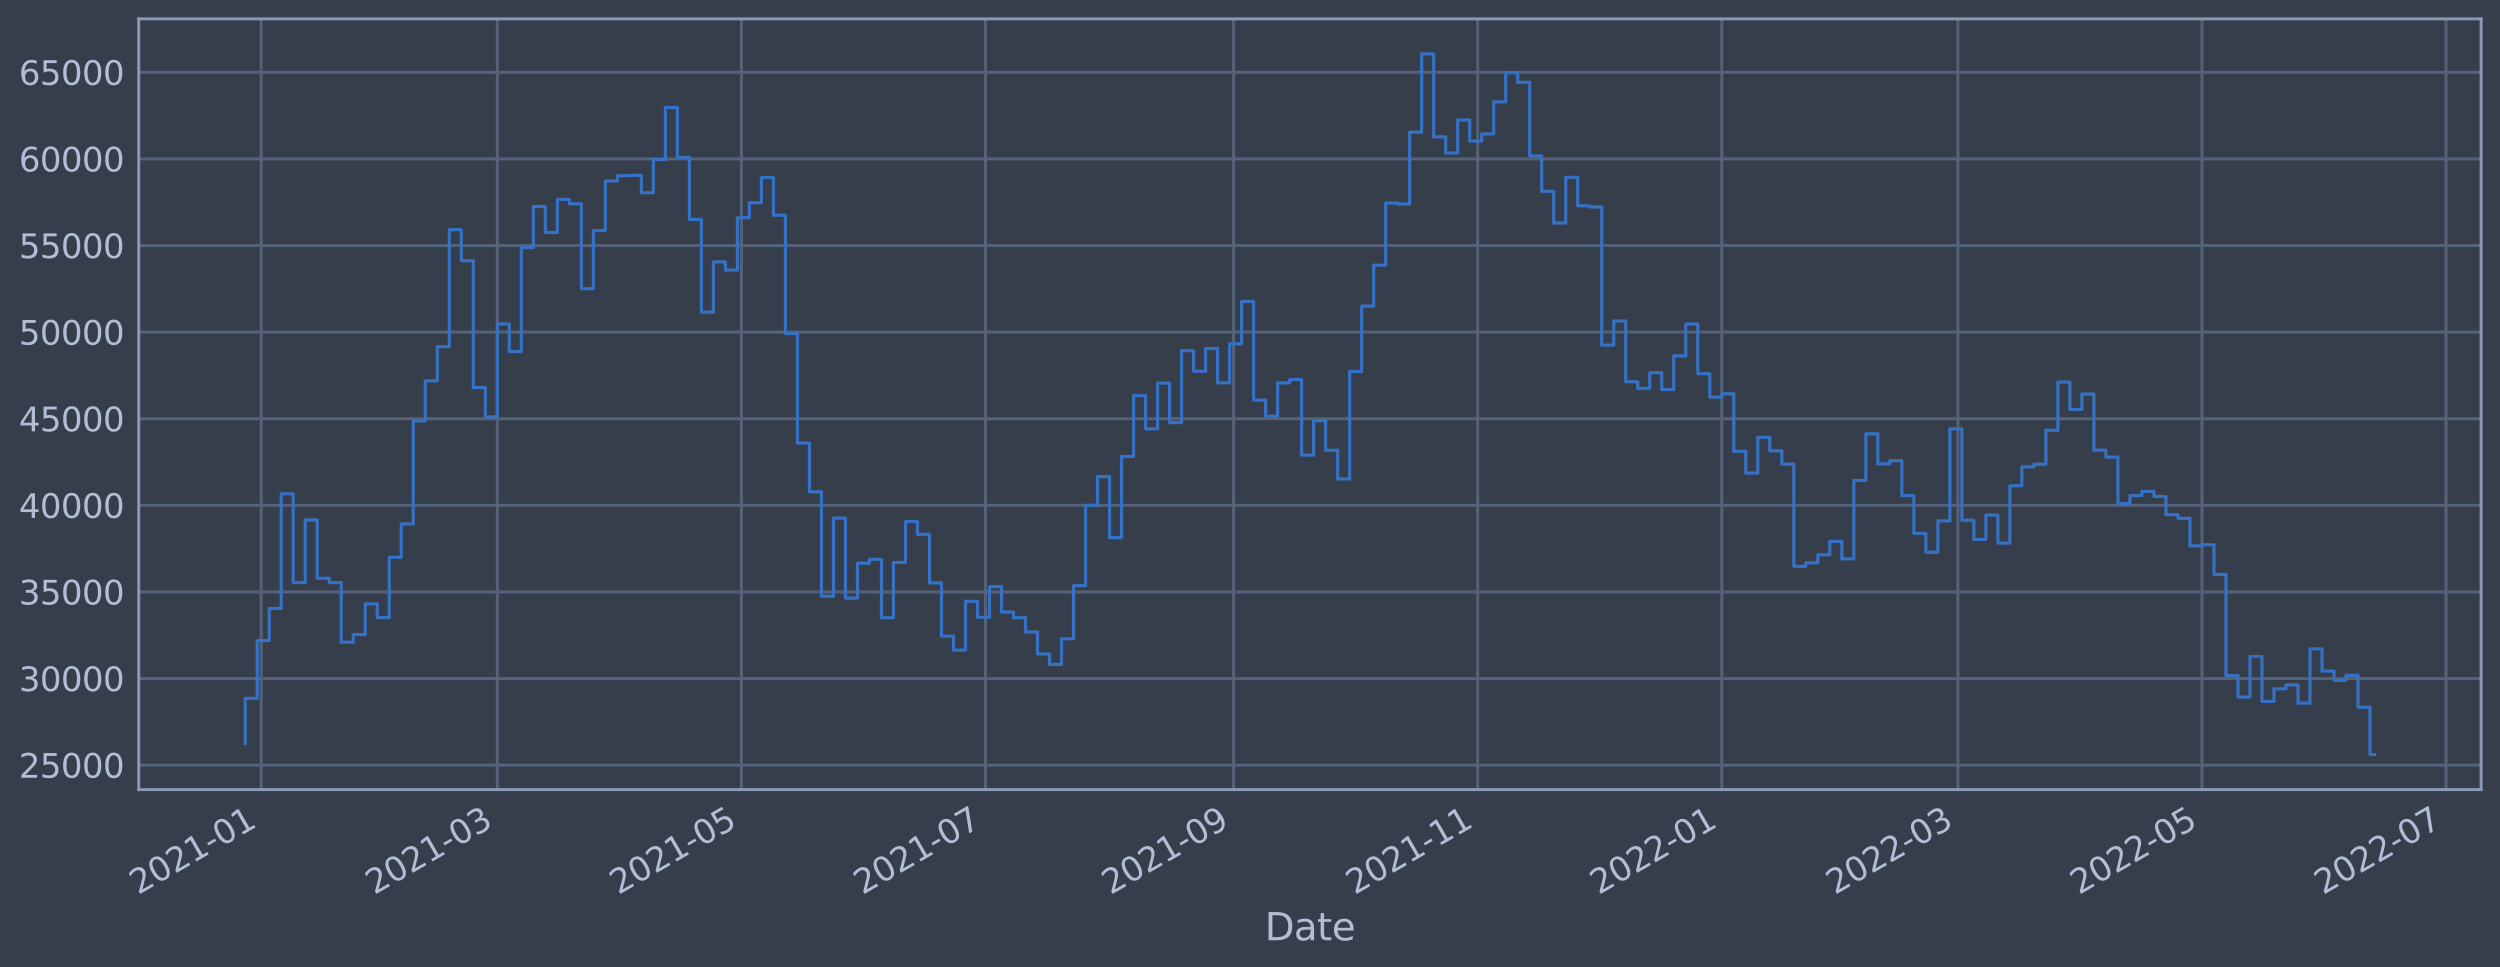 <?xml version="1.0" encoding="utf-8" standalone="no"?>
<!DOCTYPE svg PUBLIC "-//W3C//DTD SVG 1.1//EN"
  "http://www.w3.org/Graphics/SVG/1.1/DTD/svg11.dtd">
<svg xmlns:xlink="http://www.w3.org/1999/xlink" width="952.884pt" height="368.58pt" viewBox="0 0 952.884 368.58" xmlns="http://www.w3.org/2000/svg" version="1.1">
 <defs>
  <style type="text/css">*{stroke-linejoin: round; stroke-linecap: butt}</style>
 </defs>
 <g id="figure_1">
  <g id="patch_1">
   <path d="M 0 368.58 
L 952.884 368.58 
L 952.884 0 
L 0 0 
z
" style="fill: #373e4b"/>
  </g>
  <g id="axes_1">
   <g id="patch_2">
    <path d="M 52.884 300.96 
L 945.684 300.96 
L 945.684 7.2 
L 52.884 7.2 
z
" style="fill: #373e4b"/>
   </g>
   <g id="matplotlib.axis_1">
    <g id="xtick_1">
     <g id="line2d_1">
      <path d="M 99.566 300.96 
L 99.566 7.2 
" clip-path="url(#p29d37e03be)" style="fill: none; stroke: #546379; stroke-width: 1.12; stroke-linecap: square"/>
     </g>
     <g id="line2d_2"/>
     <g id="text_1">
      <!-- 2021-01 -->
      <g style="fill: #b1bed6" transform="translate(52.663 341.175)rotate(-30)scale(0.126 -0.126)">
       <defs>
        <path id="DejaVuSans-32" d="M 1228 531 
L 3431 531 
L 3431 0 
L 469 0 
L 469 531 
Q 828 903 1448 1529 
Q 2069 2156 2228 2338 
Q 2531 2678 2651 2914 
Q 2772 3150 2772 3378 
Q 2772 3750 2511 3984 
Q 2250 4219 1831 4219 
Q 1534 4219 1204 4116 
Q 875 4013 500 3803 
L 500 4441 
Q 881 4594 1212 4672 
Q 1544 4750 1819 4750 
Q 2544 4750 2975 4387 
Q 3406 4025 3406 3419 
Q 3406 3131 3298 2873 
Q 3191 2616 2906 2266 
Q 2828 2175 2409 1742 
Q 1991 1309 1228 531 
z
" transform="scale(0.016)"/>
        <path id="DejaVuSans-30" d="M 2034 4250 
Q 1547 4250 1301 3770 
Q 1056 3291 1056 2328 
Q 1056 1369 1301 889 
Q 1547 409 2034 409 
Q 2525 409 2770 889 
Q 3016 1369 3016 2328 
Q 3016 3291 2770 3770 
Q 2525 4250 2034 4250 
z
M 2034 4750 
Q 2819 4750 3233 4129 
Q 3647 3509 3647 2328 
Q 3647 1150 3233 529 
Q 2819 -91 2034 -91 
Q 1250 -91 836 529 
Q 422 1150 422 2328 
Q 422 3509 836 4129 
Q 1250 4750 2034 4750 
z
" transform="scale(0.016)"/>
        <path id="DejaVuSans-31" d="M 794 531 
L 1825 531 
L 1825 4091 
L 703 3866 
L 703 4441 
L 1819 4666 
L 2450 4666 
L 2450 531 
L 3481 531 
L 3481 0 
L 794 0 
L 794 531 
z
" transform="scale(0.016)"/>
        <path id="DejaVuSans-2d" d="M 313 2009 
L 1997 2009 
L 1997 1497 
L 313 1497 
L 313 2009 
z
" transform="scale(0.016)"/>
       </defs>
       <use xlink:href="#DejaVuSans-32"/>
       <use xlink:href="#DejaVuSans-30" x="63.623"/>
       <use xlink:href="#DejaVuSans-32" x="127.246"/>
       <use xlink:href="#DejaVuSans-31" x="190.869"/>
       <use xlink:href="#DejaVuSans-2d" x="254.492"/>
       <use xlink:href="#DejaVuSans-30" x="290.576"/>
       <use xlink:href="#DejaVuSans-31" x="354.199"/>
      </g>
     </g>
    </g>
    <g id="xtick_2">
     <g id="line2d_3">
      <path d="M 189.553 300.96 
L 189.553 7.2 
" clip-path="url(#p29d37e03be)" style="fill: none; stroke: #546379; stroke-width: 1.12; stroke-linecap: square"/>
     </g>
     <g id="line2d_4"/>
     <g id="text_2">
      <!-- 2021-03 -->
      <g style="fill: #b1bed6" transform="translate(142.65 341.175)rotate(-30)scale(0.126 -0.126)">
       <defs>
        <path id="DejaVuSans-33" d="M 2597 2516 
Q 3050 2419 3304 2112 
Q 3559 1806 3559 1356 
Q 3559 666 3084 287 
Q 2609 -91 1734 -91 
Q 1441 -91 1130 -33 
Q 819 25 488 141 
L 488 750 
Q 750 597 1062 519 
Q 1375 441 1716 441 
Q 2309 441 2620 675 
Q 2931 909 2931 1356 
Q 2931 1769 2642 2001 
Q 2353 2234 1838 2234 
L 1294 2234 
L 1294 2753 
L 1863 2753 
Q 2328 2753 2575 2939 
Q 2822 3125 2822 3475 
Q 2822 3834 2567 4026 
Q 2313 4219 1838 4219 
Q 1578 4219 1281 4162 
Q 984 4106 628 3988 
L 628 4550 
Q 988 4650 1302 4700 
Q 1616 4750 1894 4750 
Q 2613 4750 3031 4423 
Q 3450 4097 3450 3541 
Q 3450 3153 3228 2886 
Q 3006 2619 2597 2516 
z
" transform="scale(0.016)"/>
       </defs>
       <use xlink:href="#DejaVuSans-32"/>
       <use xlink:href="#DejaVuSans-30" x="63.623"/>
       <use xlink:href="#DejaVuSans-32" x="127.246"/>
       <use xlink:href="#DejaVuSans-31" x="190.869"/>
       <use xlink:href="#DejaVuSans-2d" x="254.492"/>
       <use xlink:href="#DejaVuSans-30" x="290.576"/>
       <use xlink:href="#DejaVuSans-33" x="354.199"/>
      </g>
     </g>
    </g>
    <g id="xtick_3">
     <g id="line2d_5">
      <path d="M 282.59 300.96 
L 282.59 7.2 
" clip-path="url(#p29d37e03be)" style="fill: none; stroke: #546379; stroke-width: 1.12; stroke-linecap: square"/>
     </g>
     <g id="line2d_6"/>
     <g id="text_3">
      <!-- 2021-05 -->
      <g style="fill: #b1bed6" transform="translate(235.686 341.175)rotate(-30)scale(0.126 -0.126)">
       <defs>
        <path id="DejaVuSans-35" d="M 691 4666 
L 3169 4666 
L 3169 4134 
L 1269 4134 
L 1269 2991 
Q 1406 3038 1543 3061 
Q 1681 3084 1819 3084 
Q 2600 3084 3056 2656 
Q 3513 2228 3513 1497 
Q 3513 744 3044 326 
Q 2575 -91 1722 -91 
Q 1428 -91 1123 -41 
Q 819 9 494 109 
L 494 744 
Q 775 591 1075 516 
Q 1375 441 1709 441 
Q 2250 441 2565 725 
Q 2881 1009 2881 1497 
Q 2881 1984 2565 2268 
Q 2250 2553 1709 2553 
Q 1456 2553 1204 2497 
Q 953 2441 691 2322 
L 691 4666 
z
" transform="scale(0.016)"/>
       </defs>
       <use xlink:href="#DejaVuSans-32"/>
       <use xlink:href="#DejaVuSans-30" x="63.623"/>
       <use xlink:href="#DejaVuSans-32" x="127.246"/>
       <use xlink:href="#DejaVuSans-31" x="190.869"/>
       <use xlink:href="#DejaVuSans-2d" x="254.492"/>
       <use xlink:href="#DejaVuSans-30" x="290.576"/>
       <use xlink:href="#DejaVuSans-35" x="354.199"/>
      </g>
     </g>
    </g>
    <g id="xtick_4">
     <g id="line2d_7">
      <path d="M 375.627 300.96 
L 375.627 7.2 
" clip-path="url(#p29d37e03be)" style="fill: none; stroke: #546379; stroke-width: 1.12; stroke-linecap: square"/>
     </g>
     <g id="line2d_8"/>
     <g id="text_4">
      <!-- 2021-07 -->
      <g style="fill: #b1bed6" transform="translate(328.723 341.175)rotate(-30)scale(0.126 -0.126)">
       <defs>
        <path id="DejaVuSans-37" d="M 525 4666 
L 3525 4666 
L 3525 4397 
L 1831 0 
L 1172 0 
L 2766 4134 
L 525 4134 
L 525 4666 
z
" transform="scale(0.016)"/>
       </defs>
       <use xlink:href="#DejaVuSans-32"/>
       <use xlink:href="#DejaVuSans-30" x="63.623"/>
       <use xlink:href="#DejaVuSans-32" x="127.246"/>
       <use xlink:href="#DejaVuSans-31" x="190.869"/>
       <use xlink:href="#DejaVuSans-2d" x="254.492"/>
       <use xlink:href="#DejaVuSans-30" x="290.576"/>
       <use xlink:href="#DejaVuSans-37" x="354.199"/>
      </g>
     </g>
    </g>
    <g id="xtick_5">
     <g id="line2d_9">
      <path d="M 470.189 300.96 
L 470.189 7.2 
" clip-path="url(#p29d37e03be)" style="fill: none; stroke: #546379; stroke-width: 1.12; stroke-linecap: square"/>
     </g>
     <g id="line2d_10"/>
     <g id="text_5">
      <!-- 2021-09 -->
      <g style="fill: #b1bed6" transform="translate(423.285 341.175)rotate(-30)scale(0.126 -0.126)">
       <defs>
        <path id="DejaVuSans-39" d="M 703 97 
L 703 672 
Q 941 559 1184 500 
Q 1428 441 1663 441 
Q 2288 441 2617 861 
Q 2947 1281 2994 2138 
Q 2813 1869 2534 1725 
Q 2256 1581 1919 1581 
Q 1219 1581 811 2004 
Q 403 2428 403 3163 
Q 403 3881 828 4315 
Q 1253 4750 1959 4750 
Q 2769 4750 3195 4129 
Q 3622 3509 3622 2328 
Q 3622 1225 3098 567 
Q 2575 -91 1691 -91 
Q 1453 -91 1209 -44 
Q 966 3 703 97 
z
M 1959 2075 
Q 2384 2075 2632 2365 
Q 2881 2656 2881 3163 
Q 2881 3666 2632 3958 
Q 2384 4250 1959 4250 
Q 1534 4250 1286 3958 
Q 1038 3666 1038 3163 
Q 1038 2656 1286 2365 
Q 1534 2075 1959 2075 
z
" transform="scale(0.016)"/>
       </defs>
       <use xlink:href="#DejaVuSans-32"/>
       <use xlink:href="#DejaVuSans-30" x="63.623"/>
       <use xlink:href="#DejaVuSans-32" x="127.246"/>
       <use xlink:href="#DejaVuSans-31" x="190.869"/>
       <use xlink:href="#DejaVuSans-2d" x="254.492"/>
       <use xlink:href="#DejaVuSans-30" x="290.576"/>
       <use xlink:href="#DejaVuSans-39" x="354.199"/>
      </g>
     </g>
    </g>
    <g id="xtick_6">
     <g id="line2d_11">
      <path d="M 563.225 300.96 
L 563.225 7.2 
" clip-path="url(#p29d37e03be)" style="fill: none; stroke: #546379; stroke-width: 1.12; stroke-linecap: square"/>
     </g>
     <g id="line2d_12"/>
     <g id="text_6">
      <!-- 2021-11 -->
      <g style="fill: #b1bed6" transform="translate(516.322 341.175)rotate(-30)scale(0.126 -0.126)">
       <use xlink:href="#DejaVuSans-32"/>
       <use xlink:href="#DejaVuSans-30" x="63.623"/>
       <use xlink:href="#DejaVuSans-32" x="127.246"/>
       <use xlink:href="#DejaVuSans-31" x="190.869"/>
       <use xlink:href="#DejaVuSans-2d" x="254.492"/>
       <use xlink:href="#DejaVuSans-31" x="290.576"/>
       <use xlink:href="#DejaVuSans-31" x="354.199"/>
      </g>
     </g>
    </g>
    <g id="xtick_7">
     <g id="line2d_13">
      <path d="M 656.262 300.96 
L 656.262 7.2 
" clip-path="url(#p29d37e03be)" style="fill: none; stroke: #546379; stroke-width: 1.12; stroke-linecap: square"/>
     </g>
     <g id="line2d_14"/>
     <g id="text_7">
      <!-- 2022-01 -->
      <g style="fill: #b1bed6" transform="translate(609.359 341.175)rotate(-30)scale(0.126 -0.126)">
       <use xlink:href="#DejaVuSans-32"/>
       <use xlink:href="#DejaVuSans-30" x="63.623"/>
       <use xlink:href="#DejaVuSans-32" x="127.246"/>
       <use xlink:href="#DejaVuSans-32" x="190.869"/>
       <use xlink:href="#DejaVuSans-2d" x="254.492"/>
       <use xlink:href="#DejaVuSans-30" x="290.576"/>
       <use xlink:href="#DejaVuSans-31" x="354.199"/>
      </g>
     </g>
    </g>
    <g id="xtick_8">
     <g id="line2d_15">
      <path d="M 746.249 300.96 
L 746.249 7.2 
" clip-path="url(#p29d37e03be)" style="fill: none; stroke: #546379; stroke-width: 1.12; stroke-linecap: square"/>
     </g>
     <g id="line2d_16"/>
     <g id="text_8">
      <!-- 2022-03 -->
      <g style="fill: #b1bed6" transform="translate(699.345 341.175)rotate(-30)scale(0.126 -0.126)">
       <use xlink:href="#DejaVuSans-32"/>
       <use xlink:href="#DejaVuSans-30" x="63.623"/>
       <use xlink:href="#DejaVuSans-32" x="127.246"/>
       <use xlink:href="#DejaVuSans-32" x="190.869"/>
       <use xlink:href="#DejaVuSans-2d" x="254.492"/>
       <use xlink:href="#DejaVuSans-30" x="290.576"/>
       <use xlink:href="#DejaVuSans-33" x="354.199"/>
      </g>
     </g>
    </g>
    <g id="xtick_9">
     <g id="line2d_17">
      <path d="M 839.286 300.96 
L 839.286 7.2 
" clip-path="url(#p29d37e03be)" style="fill: none; stroke: #546379; stroke-width: 1.12; stroke-linecap: square"/>
     </g>
     <g id="line2d_18"/>
     <g id="text_9">
      <!-- 2022-05 -->
      <g style="fill: #b1bed6" transform="translate(792.382 341.175)rotate(-30)scale(0.126 -0.126)">
       <use xlink:href="#DejaVuSans-32"/>
       <use xlink:href="#DejaVuSans-30" x="63.623"/>
       <use xlink:href="#DejaVuSans-32" x="127.246"/>
       <use xlink:href="#DejaVuSans-32" x="190.869"/>
       <use xlink:href="#DejaVuSans-2d" x="254.492"/>
       <use xlink:href="#DejaVuSans-30" x="290.576"/>
       <use xlink:href="#DejaVuSans-35" x="354.199"/>
      </g>
     </g>
    </g>
    <g id="xtick_10">
     <g id="line2d_19">
      <path d="M 932.322 300.96 
L 932.322 7.2 
" clip-path="url(#p29d37e03be)" style="fill: none; stroke: #546379; stroke-width: 1.12; stroke-linecap: square"/>
     </g>
     <g id="line2d_20"/>
     <g id="text_10">
      <!-- 2022-07 -->
      <g style="fill: #b1bed6" transform="translate(885.419 341.175)rotate(-30)scale(0.126 -0.126)">
       <use xlink:href="#DejaVuSans-32"/>
       <use xlink:href="#DejaVuSans-30" x="63.623"/>
       <use xlink:href="#DejaVuSans-32" x="127.246"/>
       <use xlink:href="#DejaVuSans-32" x="190.869"/>
       <use xlink:href="#DejaVuSans-2d" x="254.492"/>
       <use xlink:href="#DejaVuSans-30" x="290.576"/>
       <use xlink:href="#DejaVuSans-37" x="354.199"/>
      </g>
     </g>
    </g>
    <g id="text_11">
     <!-- Date -->
     <g style="fill: #b1bed6" transform="translate(482.075 358.386)scale(0.144 -0.144)">
      <defs>
       <path id="DejaVuSans-44" d="M 1259 4147 
L 1259 519 
L 2022 519 
Q 2988 519 3436 956 
Q 3884 1394 3884 2338 
Q 3884 3275 3436 3711 
Q 2988 4147 2022 4147 
L 1259 4147 
z
M 628 4666 
L 1925 4666 
Q 3281 4666 3915 4102 
Q 4550 3538 4550 2338 
Q 4550 1131 3912 565 
Q 3275 0 1925 0 
L 628 0 
L 628 4666 
z
" transform="scale(0.016)"/>
       <path id="DejaVuSans-61" d="M 2194 1759 
Q 1497 1759 1228 1600 
Q 959 1441 959 1056 
Q 959 750 1161 570 
Q 1363 391 1709 391 
Q 2188 391 2477 730 
Q 2766 1069 2766 1631 
L 2766 1759 
L 2194 1759 
z
M 3341 1997 
L 3341 0 
L 2766 0 
L 2766 531 
Q 2569 213 2275 61 
Q 1981 -91 1556 -91 
Q 1019 -91 701 211 
Q 384 513 384 1019 
Q 384 1609 779 1909 
Q 1175 2209 1959 2209 
L 2766 2209 
L 2766 2266 
Q 2766 2663 2505 2880 
Q 2244 3097 1772 3097 
Q 1472 3097 1187 3025 
Q 903 2953 641 2809 
L 641 3341 
Q 956 3463 1253 3523 
Q 1550 3584 1831 3584 
Q 2591 3584 2966 3190 
Q 3341 2797 3341 1997 
z
" transform="scale(0.016)"/>
       <path id="DejaVuSans-74" d="M 1172 4494 
L 1172 3500 
L 2356 3500 
L 2356 3053 
L 1172 3053 
L 1172 1153 
Q 1172 725 1289 603 
Q 1406 481 1766 481 
L 2356 481 
L 2356 0 
L 1766 0 
Q 1100 0 847 248 
Q 594 497 594 1153 
L 594 3053 
L 172 3053 
L 172 3500 
L 594 3500 
L 594 4494 
L 1172 4494 
z
" transform="scale(0.016)"/>
       <path id="DejaVuSans-65" d="M 3597 1894 
L 3597 1613 
L 953 1613 
Q 991 1019 1311 708 
Q 1631 397 2203 397 
Q 2534 397 2845 478 
Q 3156 559 3463 722 
L 3463 178 
Q 3153 47 2828 -22 
Q 2503 -91 2169 -91 
Q 1331 -91 842 396 
Q 353 884 353 1716 
Q 353 2575 817 3079 
Q 1281 3584 2069 3584 
Q 2775 3584 3186 3129 
Q 3597 2675 3597 1894 
z
M 3022 2063 
Q 3016 2534 2758 2815 
Q 2500 3097 2075 3097 
Q 1594 3097 1305 2825 
Q 1016 2553 972 2059 
L 3022 2063 
z
" transform="scale(0.016)"/>
      </defs>
      <use xlink:href="#DejaVuSans-44"/>
      <use xlink:href="#DejaVuSans-61" x="77.002"/>
      <use xlink:href="#DejaVuSans-74" x="138.281"/>
      <use xlink:href="#DejaVuSans-65" x="177.49"/>
     </g>
    </g>
   </g>
   <g id="matplotlib.axis_2">
    <g id="ytick_1">
     <g id="line2d_21">
      <path d="M 52.884 291.645 
L 945.684 291.645 
" clip-path="url(#p29d37e03be)" style="fill: none; stroke: #546379; stroke-width: 1.12; stroke-linecap: square"/>
     </g>
     <g id="line2d_22"/>
     <g id="text_12">
      <!-- 25000 -->
      <g style="fill: #b1bed6" transform="translate(7.2 296.432)scale(0.126 -0.126)">
       <use xlink:href="#DejaVuSans-32"/>
       <use xlink:href="#DejaVuSans-35" x="63.623"/>
       <use xlink:href="#DejaVuSans-30" x="127.246"/>
       <use xlink:href="#DejaVuSans-30" x="190.869"/>
       <use xlink:href="#DejaVuSans-30" x="254.492"/>
      </g>
     </g>
    </g>
    <g id="ytick_2">
     <g id="line2d_23">
      <path d="M 52.884 258.636 
L 945.684 258.636 
" clip-path="url(#p29d37e03be)" style="fill: none; stroke: #546379; stroke-width: 1.12; stroke-linecap: square"/>
     </g>
     <g id="line2d_24"/>
     <g id="text_13">
      <!-- 30000 -->
      <g style="fill: #b1bed6" transform="translate(7.2 263.423)scale(0.126 -0.126)">
       <use xlink:href="#DejaVuSans-33"/>
       <use xlink:href="#DejaVuSans-30" x="63.623"/>
       <use xlink:href="#DejaVuSans-30" x="127.246"/>
       <use xlink:href="#DejaVuSans-30" x="190.869"/>
       <use xlink:href="#DejaVuSans-30" x="254.492"/>
      </g>
     </g>
    </g>
    <g id="ytick_3">
     <g id="line2d_25">
      <path d="M 52.884 225.627 
L 945.684 225.627 
" clip-path="url(#p29d37e03be)" style="fill: none; stroke: #546379; stroke-width: 1.12; stroke-linecap: square"/>
     </g>
     <g id="line2d_26"/>
     <g id="text_14">
      <!-- 35000 -->
      <g style="fill: #b1bed6" transform="translate(7.2 230.414)scale(0.126 -0.126)">
       <use xlink:href="#DejaVuSans-33"/>
       <use xlink:href="#DejaVuSans-35" x="63.623"/>
       <use xlink:href="#DejaVuSans-30" x="127.246"/>
       <use xlink:href="#DejaVuSans-30" x="190.869"/>
       <use xlink:href="#DejaVuSans-30" x="254.492"/>
      </g>
     </g>
    </g>
    <g id="ytick_4">
     <g id="line2d_27">
      <path d="M 52.884 192.618 
L 945.684 192.618 
" clip-path="url(#p29d37e03be)" style="fill: none; stroke: #546379; stroke-width: 1.12; stroke-linecap: square"/>
     </g>
     <g id="line2d_28"/>
     <g id="text_15">
      <!-- 40000 -->
      <g style="fill: #b1bed6" transform="translate(7.2 197.405)scale(0.126 -0.126)">
       <defs>
        <path id="DejaVuSans-34" d="M 2419 4116 
L 825 1625 
L 2419 1625 
L 2419 4116 
z
M 2253 4666 
L 3047 4666 
L 3047 1625 
L 3713 1625 
L 3713 1100 
L 3047 1100 
L 3047 0 
L 2419 0 
L 2419 1100 
L 313 1100 
L 313 1709 
L 2253 4666 
z
" transform="scale(0.016)"/>
       </defs>
       <use xlink:href="#DejaVuSans-34"/>
       <use xlink:href="#DejaVuSans-30" x="63.623"/>
       <use xlink:href="#DejaVuSans-30" x="127.246"/>
       <use xlink:href="#DejaVuSans-30" x="190.869"/>
       <use xlink:href="#DejaVuSans-30" x="254.492"/>
      </g>
     </g>
    </g>
    <g id="ytick_5">
     <g id="line2d_29">
      <path d="M 52.884 159.609 
L 945.684 159.609 
" clip-path="url(#p29d37e03be)" style="fill: none; stroke: #546379; stroke-width: 1.12; stroke-linecap: square"/>
     </g>
     <g id="line2d_30"/>
     <g id="text_16">
      <!-- 45000 -->
      <g style="fill: #b1bed6" transform="translate(7.2 164.396)scale(0.126 -0.126)">
       <use xlink:href="#DejaVuSans-34"/>
       <use xlink:href="#DejaVuSans-35" x="63.623"/>
       <use xlink:href="#DejaVuSans-30" x="127.246"/>
       <use xlink:href="#DejaVuSans-30" x="190.869"/>
       <use xlink:href="#DejaVuSans-30" x="254.492"/>
      </g>
     </g>
    </g>
    <g id="ytick_6">
     <g id="line2d_31">
      <path d="M 52.884 126.601 
L 945.684 126.601 
" clip-path="url(#p29d37e03be)" style="fill: none; stroke: #546379; stroke-width: 1.12; stroke-linecap: square"/>
     </g>
     <g id="line2d_32"/>
     <g id="text_17">
      <!-- 50000 -->
      <g style="fill: #b1bed6" transform="translate(7.2 131.388)scale(0.126 -0.126)">
       <use xlink:href="#DejaVuSans-35"/>
       <use xlink:href="#DejaVuSans-30" x="63.623"/>
       <use xlink:href="#DejaVuSans-30" x="127.246"/>
       <use xlink:href="#DejaVuSans-30" x="190.869"/>
       <use xlink:href="#DejaVuSans-30" x="254.492"/>
      </g>
     </g>
    </g>
    <g id="ytick_7">
     <g id="line2d_33">
      <path d="M 52.884 93.592 
L 945.684 93.592 
" clip-path="url(#p29d37e03be)" style="fill: none; stroke: #546379; stroke-width: 1.12; stroke-linecap: square"/>
     </g>
     <g id="line2d_34"/>
     <g id="text_18">
      <!-- 55000 -->
      <g style="fill: #b1bed6" transform="translate(7.2 98.379)scale(0.126 -0.126)">
       <use xlink:href="#DejaVuSans-35"/>
       <use xlink:href="#DejaVuSans-35" x="63.623"/>
       <use xlink:href="#DejaVuSans-30" x="127.246"/>
       <use xlink:href="#DejaVuSans-30" x="190.869"/>
       <use xlink:href="#DejaVuSans-30" x="254.492"/>
      </g>
     </g>
    </g>
    <g id="ytick_8">
     <g id="line2d_35">
      <path d="M 52.884 60.583 
L 945.684 60.583 
" clip-path="url(#p29d37e03be)" style="fill: none; stroke: #546379; stroke-width: 1.12; stroke-linecap: square"/>
     </g>
     <g id="line2d_36"/>
     <g id="text_19">
      <!-- 60000 -->
      <g style="fill: #b1bed6" transform="translate(7.2 65.37)scale(0.126 -0.126)">
       <defs>
        <path id="DejaVuSans-36" d="M 2113 2584 
Q 1688 2584 1439 2293 
Q 1191 2003 1191 1497 
Q 1191 994 1439 701 
Q 1688 409 2113 409 
Q 2538 409 2786 701 
Q 3034 994 3034 1497 
Q 3034 2003 2786 2293 
Q 2538 2584 2113 2584 
z
M 3366 4563 
L 3366 3988 
Q 3128 4100 2886 4159 
Q 2644 4219 2406 4219 
Q 1781 4219 1451 3797 
Q 1122 3375 1075 2522 
Q 1259 2794 1537 2939 
Q 1816 3084 2150 3084 
Q 2853 3084 3261 2657 
Q 3669 2231 3669 1497 
Q 3669 778 3244 343 
Q 2819 -91 2113 -91 
Q 1303 -91 875 529 
Q 447 1150 447 2328 
Q 447 3434 972 4092 
Q 1497 4750 2381 4750 
Q 2619 4750 2861 4703 
Q 3103 4656 3366 4563 
z
" transform="scale(0.016)"/>
       </defs>
       <use xlink:href="#DejaVuSans-36"/>
       <use xlink:href="#DejaVuSans-30" x="63.623"/>
       <use xlink:href="#DejaVuSans-30" x="127.246"/>
       <use xlink:href="#DejaVuSans-30" x="190.869"/>
       <use xlink:href="#DejaVuSans-30" x="254.492"/>
      </g>
     </g>
    </g>
    <g id="ytick_9">
     <g id="line2d_37">
      <path d="M 52.884 27.574 
L 945.684 27.574 
" clip-path="url(#p29d37e03be)" style="fill: none; stroke: #546379; stroke-width: 1.12; stroke-linecap: square"/>
     </g>
     <g id="line2d_38"/>
     <g id="text_20">
      <!-- 65000 -->
      <g style="fill: #b1bed6" transform="translate(7.2 32.361)scale(0.126 -0.126)">
       <use xlink:href="#DejaVuSans-36"/>
       <use xlink:href="#DejaVuSans-35" x="63.623"/>
       <use xlink:href="#DejaVuSans-30" x="127.246"/>
       <use xlink:href="#DejaVuSans-30" x="190.869"/>
       <use xlink:href="#DejaVuSans-30" x="254.492"/>
      </g>
     </g>
    </g>
   </g>
   <g id="line2d_39">
    <path d="M 93.466 283.415 
L 93.466 266.184 
L 98.041 266.184 
L 98.041 244.142 
L 102.617 244.142 
L 102.617 231.921 
L 107.192 231.921 
L 107.192 188.193 
L 111.768 188.193 
L 111.768 222.03 
L 116.343 222.03 
L 116.343 198.174 
L 120.919 198.174 
L 120.919 220.392 
L 125.495 220.392 
L 125.495 222.069 
L 130.07 222.069 
L 130.07 244.774 
L 134.646 244.774 
L 134.646 241.856 
L 139.221 241.856 
L 139.221 230.154 
L 143.797 230.154 
L 143.797 235.379 
L 148.373 235.379 
L 148.373 212.41 
L 152.948 212.41 
L 152.948 199.695 
L 157.524 199.695 
L 157.524 160.414 
L 162.099 160.414 
L 162.099 145.183 
L 166.675 145.183 
L 166.675 132.145 
L 171.25 132.145 
L 171.25 87.541 
L 175.826 87.541 
L 175.826 99.379 
L 180.402 99.379 
L 180.402 147.723 
L 184.977 147.723 
L 184.977 158.857 
L 189.553 158.857 
L 189.553 123.447 
L 194.128 123.447 
L 194.128 133.984 
L 198.704 133.984 
L 198.704 94.374 
L 203.28 94.374 
L 203.28 78.716 
L 207.855 78.716 
L 207.855 88.609 
L 212.431 88.609 
L 212.431 75.992 
L 217.006 75.992 
L 217.006 77.674 
L 221.582 77.674 
L 221.582 110.042 
L 226.157 110.042 
L 226.157 87.888 
L 230.733 87.888 
L 230.733 68.966 
L 235.309 68.966 
L 235.309 66.978 
L 239.884 66.978 
L 239.884 66.828 
L 244.46 66.828 
L 244.46 73.466 
L 249.035 73.466 
L 249.035 60.815 
L 253.611 60.815 
L 253.611 40.981 
L 258.187 40.981 
L 258.187 60.008 
L 262.762 60.008 
L 262.762 83.637 
L 267.338 83.637 
L 267.338 118.988 
L 271.913 118.988 
L 271.913 99.82 
L 276.489 99.82 
L 276.489 102.939 
L 281.064 102.939 
L 281.064 82.96 
L 285.64 82.96 
L 285.64 77.264 
L 290.216 77.264 
L 290.216 67.655 
L 294.791 67.655 
L 294.791 82.039 
L 299.367 82.039 
L 299.367 127.112 
L 303.942 127.112 
L 303.942 168.877 
L 308.518 168.877 
L 308.518 187.44 
L 313.094 187.44 
L 313.094 227.248 
L 317.669 227.248 
L 317.669 197.464 
L 322.245 197.464 
L 322.245 227.953 
L 326.82 227.953 
L 326.82 214.651 
L 331.396 214.651 
L 331.396 213.179 
L 335.971 213.179 
L 335.971 235.432 
L 340.547 235.432 
L 340.547 214.374 
L 345.123 214.374 
L 345.123 198.779 
L 349.698 198.779 
L 349.698 203.677 
L 354.274 203.677 
L 354.274 222.167 
L 358.849 222.167 
L 358.849 242.477 
L 363.425 242.477 
L 363.425 247.805 
L 368.001 247.805 
L 368.001 229.214 
L 372.576 229.214 
L 372.576 235.286 
L 377.152 235.286 
L 377.152 223.585 
L 381.727 223.585 
L 381.727 233.291 
L 386.303 233.291 
L 386.303 235.427 
L 390.878 235.427 
L 390.878 240.9 
L 395.454 240.9 
L 395.454 249.253 
L 400.03 249.253 
L 400.03 253.249 
L 404.605 253.249 
L 404.605 243.466 
L 409.181 243.466 
L 409.181 223.216 
L 413.756 223.216 
L 413.756 192.602 
L 418.332 192.602 
L 418.332 181.666 
L 422.908 181.666 
L 422.908 204.911 
L 427.483 204.911 
L 427.483 173.962 
L 432.059 173.962 
L 432.059 150.806 
L 436.634 150.806 
L 436.634 163.453 
L 441.21 163.453 
L 441.21 146.033 
L 445.785 146.033 
L 445.785 161.076 
L 450.361 161.076 
L 450.361 133.651 
L 454.937 133.651 
L 454.937 141.49 
L 459.512 141.49 
L 459.512 132.827 
L 464.088 132.827 
L 464.088 145.912 
L 468.663 145.912 
L 468.663 131.03 
L 473.239 131.03 
L 473.239 114.922 
L 477.815 114.922 
L 477.815 152.49 
L 482.39 152.49 
L 482.39 158.654 
L 486.966 158.654 
L 486.966 145.93 
L 491.541 145.93 
L 491.541 144.666 
L 496.117 144.666 
L 496.117 173.463 
L 500.692 173.463 
L 500.692 160.342 
L 505.268 160.342 
L 505.268 171.607 
L 509.844 171.607 
L 509.844 182.568 
L 514.419 182.568 
L 514.419 141.606 
L 518.995 141.606 
L 518.995 116.659 
L 523.57 116.659 
L 523.57 101.07 
L 528.146 101.07 
L 528.146 77.404 
L 532.722 77.404 
L 532.722 77.762 
L 537.297 77.762 
L 537.297 50.375 
L 541.873 50.375 
L 541.873 20.553 
L 546.448 20.553 
L 546.448 52.151 
L 551.024 52.151 
L 551.024 58.304 
L 555.599 58.304 
L 555.599 45.734 
L 560.175 45.734 
L 560.175 53.786 
L 564.751 53.786 
L 564.751 51.064 
L 569.326 51.064 
L 569.326 38.842 
L 573.902 38.842 
L 573.902 27.728 
L 578.477 27.728 
L 578.477 31.397 
L 583.053 31.397 
L 583.053 59.446 
L 587.629 59.446 
L 587.629 72.908 
L 592.204 72.908 
L 592.204 84.999 
L 596.78 84.999 
L 596.78 67.611 
L 601.355 67.611 
L 601.355 78.459 
L 605.931 78.459 
L 605.931 78.871 
L 610.506 78.871 
L 610.506 131.526 
L 615.082 131.526 
L 615.082 122.34 
L 619.658 122.34 
L 619.658 145.498 
L 624.233 145.498 
L 624.233 148.01 
L 628.809 148.01 
L 628.809 142.059 
L 633.384 142.059 
L 633.384 148.457 
L 637.96 148.457 
L 637.96 135.656 
L 642.536 135.656 
L 642.536 123.492 
L 647.111 123.492 
L 647.111 142.437 
L 651.687 142.437 
L 651.687 151.36 
L 656.262 151.36 
L 656.262 150.09 
L 660.838 150.09 
L 660.838 172.017 
L 665.413 172.017 
L 665.413 180.31 
L 669.989 180.31 
L 669.989 166.7 
L 674.565 166.7 
L 674.565 171.846 
L 679.14 171.846 
L 679.14 176.896 
L 683.716 176.896 
L 683.716 215.851 
L 688.291 215.851 
L 688.291 214.544 
L 692.867 214.544 
L 692.867 211.454 
L 697.442 211.454 
L 697.442 206.359 
L 702.018 206.359 
L 702.018 213 
L 706.594 213 
L 706.594 183.142 
L 711.169 183.142 
L 711.169 165.331 
L 715.745 165.331 
L 715.745 176.766 
L 720.32 176.766 
L 720.32 175.579 
L 724.896 175.579 
L 724.896 188.884 
L 729.472 188.884 
L 729.472 203.298 
L 734.047 203.298 
L 734.047 210.499 
L 738.623 210.499 
L 738.623 198.534 
L 743.198 198.534 
L 743.198 163.446 
L 747.774 163.446 
L 747.774 198.288 
L 752.349 198.288 
L 752.349 205.607 
L 756.925 205.607 
L 756.925 196.329 
L 761.501 196.329 
L 761.501 207.008 
L 766.076 207.008 
L 766.076 185.138 
L 770.652 185.138 
L 770.652 177.947 
L 775.227 177.947 
L 775.227 176.954 
L 779.803 176.954 
L 779.803 164.004 
L 784.379 164.004 
L 784.379 145.641 
L 788.954 145.641 
L 788.954 156.05 
L 793.53 156.05 
L 793.53 150.198 
L 798.105 150.198 
L 798.105 171.557 
L 802.681 171.557 
L 802.681 174.215 
L 807.256 174.215 
L 807.256 191.944 
L 811.832 191.944 
L 811.832 188.88 
L 816.408 188.88 
L 816.408 187.299 
L 820.983 187.299 
L 820.983 189.225 
L 825.559 189.225 
L 825.559 196.146 
L 830.134 196.146 
L 830.134 197.574 
L 834.71 197.574 
L 834.71 208.059 
L 839.286 208.059 
L 839.286 207.623 
L 843.861 207.623 
L 843.861 218.939 
L 848.437 218.939 
L 848.437 257.476 
L 853.012 257.476 
L 853.012 265.692 
L 857.588 265.692 
L 857.588 250.203 
L 862.163 250.203 
L 862.163 267.344 
L 866.739 267.344 
L 866.739 262.531 
L 871.315 262.531 
L 871.315 261.048 
L 875.89 261.048 
L 875.89 268.018 
L 880.466 268.018 
L 880.466 247.31 
L 885.041 247.31 
L 885.041 255.798 
L 889.617 255.798 
L 889.617 259.287 
L 894.193 259.287 
L 894.193 257.387 
L 898.768 257.387 
L 898.768 269.565 
L 903.344 269.565 
L 903.344 287.607 
L 905.102 287.607 
L 905.102 287.607 
" clip-path="url(#p29d37e03be)" style="fill: none; stroke: #3572c6; stroke-width: 1.2; stroke-linecap: square"/>
   </g>
   <g id="patch_3">
    <path d="M 52.884 300.96 
L 52.884 7.2 
" style="fill: none; stroke: #899ab8; stroke-width: 1.12; stroke-linejoin: miter; stroke-linecap: square"/>
   </g>
   <g id="patch_4">
    <path d="M 945.684 300.96 
L 945.684 7.2 
" style="fill: none; stroke: #899ab8; stroke-width: 1.12; stroke-linejoin: miter; stroke-linecap: square"/>
   </g>
   <g id="patch_5">
    <path d="M 52.884 300.96 
L 945.684 300.96 
" style="fill: none; stroke: #899ab8; stroke-width: 1.12; stroke-linejoin: miter; stroke-linecap: square"/>
   </g>
   <g id="patch_6">
    <path d="M 52.884 7.2 
L 945.684 7.2 
" style="fill: none; stroke: #899ab8; stroke-width: 1.12; stroke-linejoin: miter; stroke-linecap: square"/>
   </g>
  </g>
 </g>
 <defs>
  <clipPath id="p29d37e03be">
   <rect x="52.884" y="7.2" width="892.8" height="293.76"/>
  </clipPath>
 </defs>
</svg>

